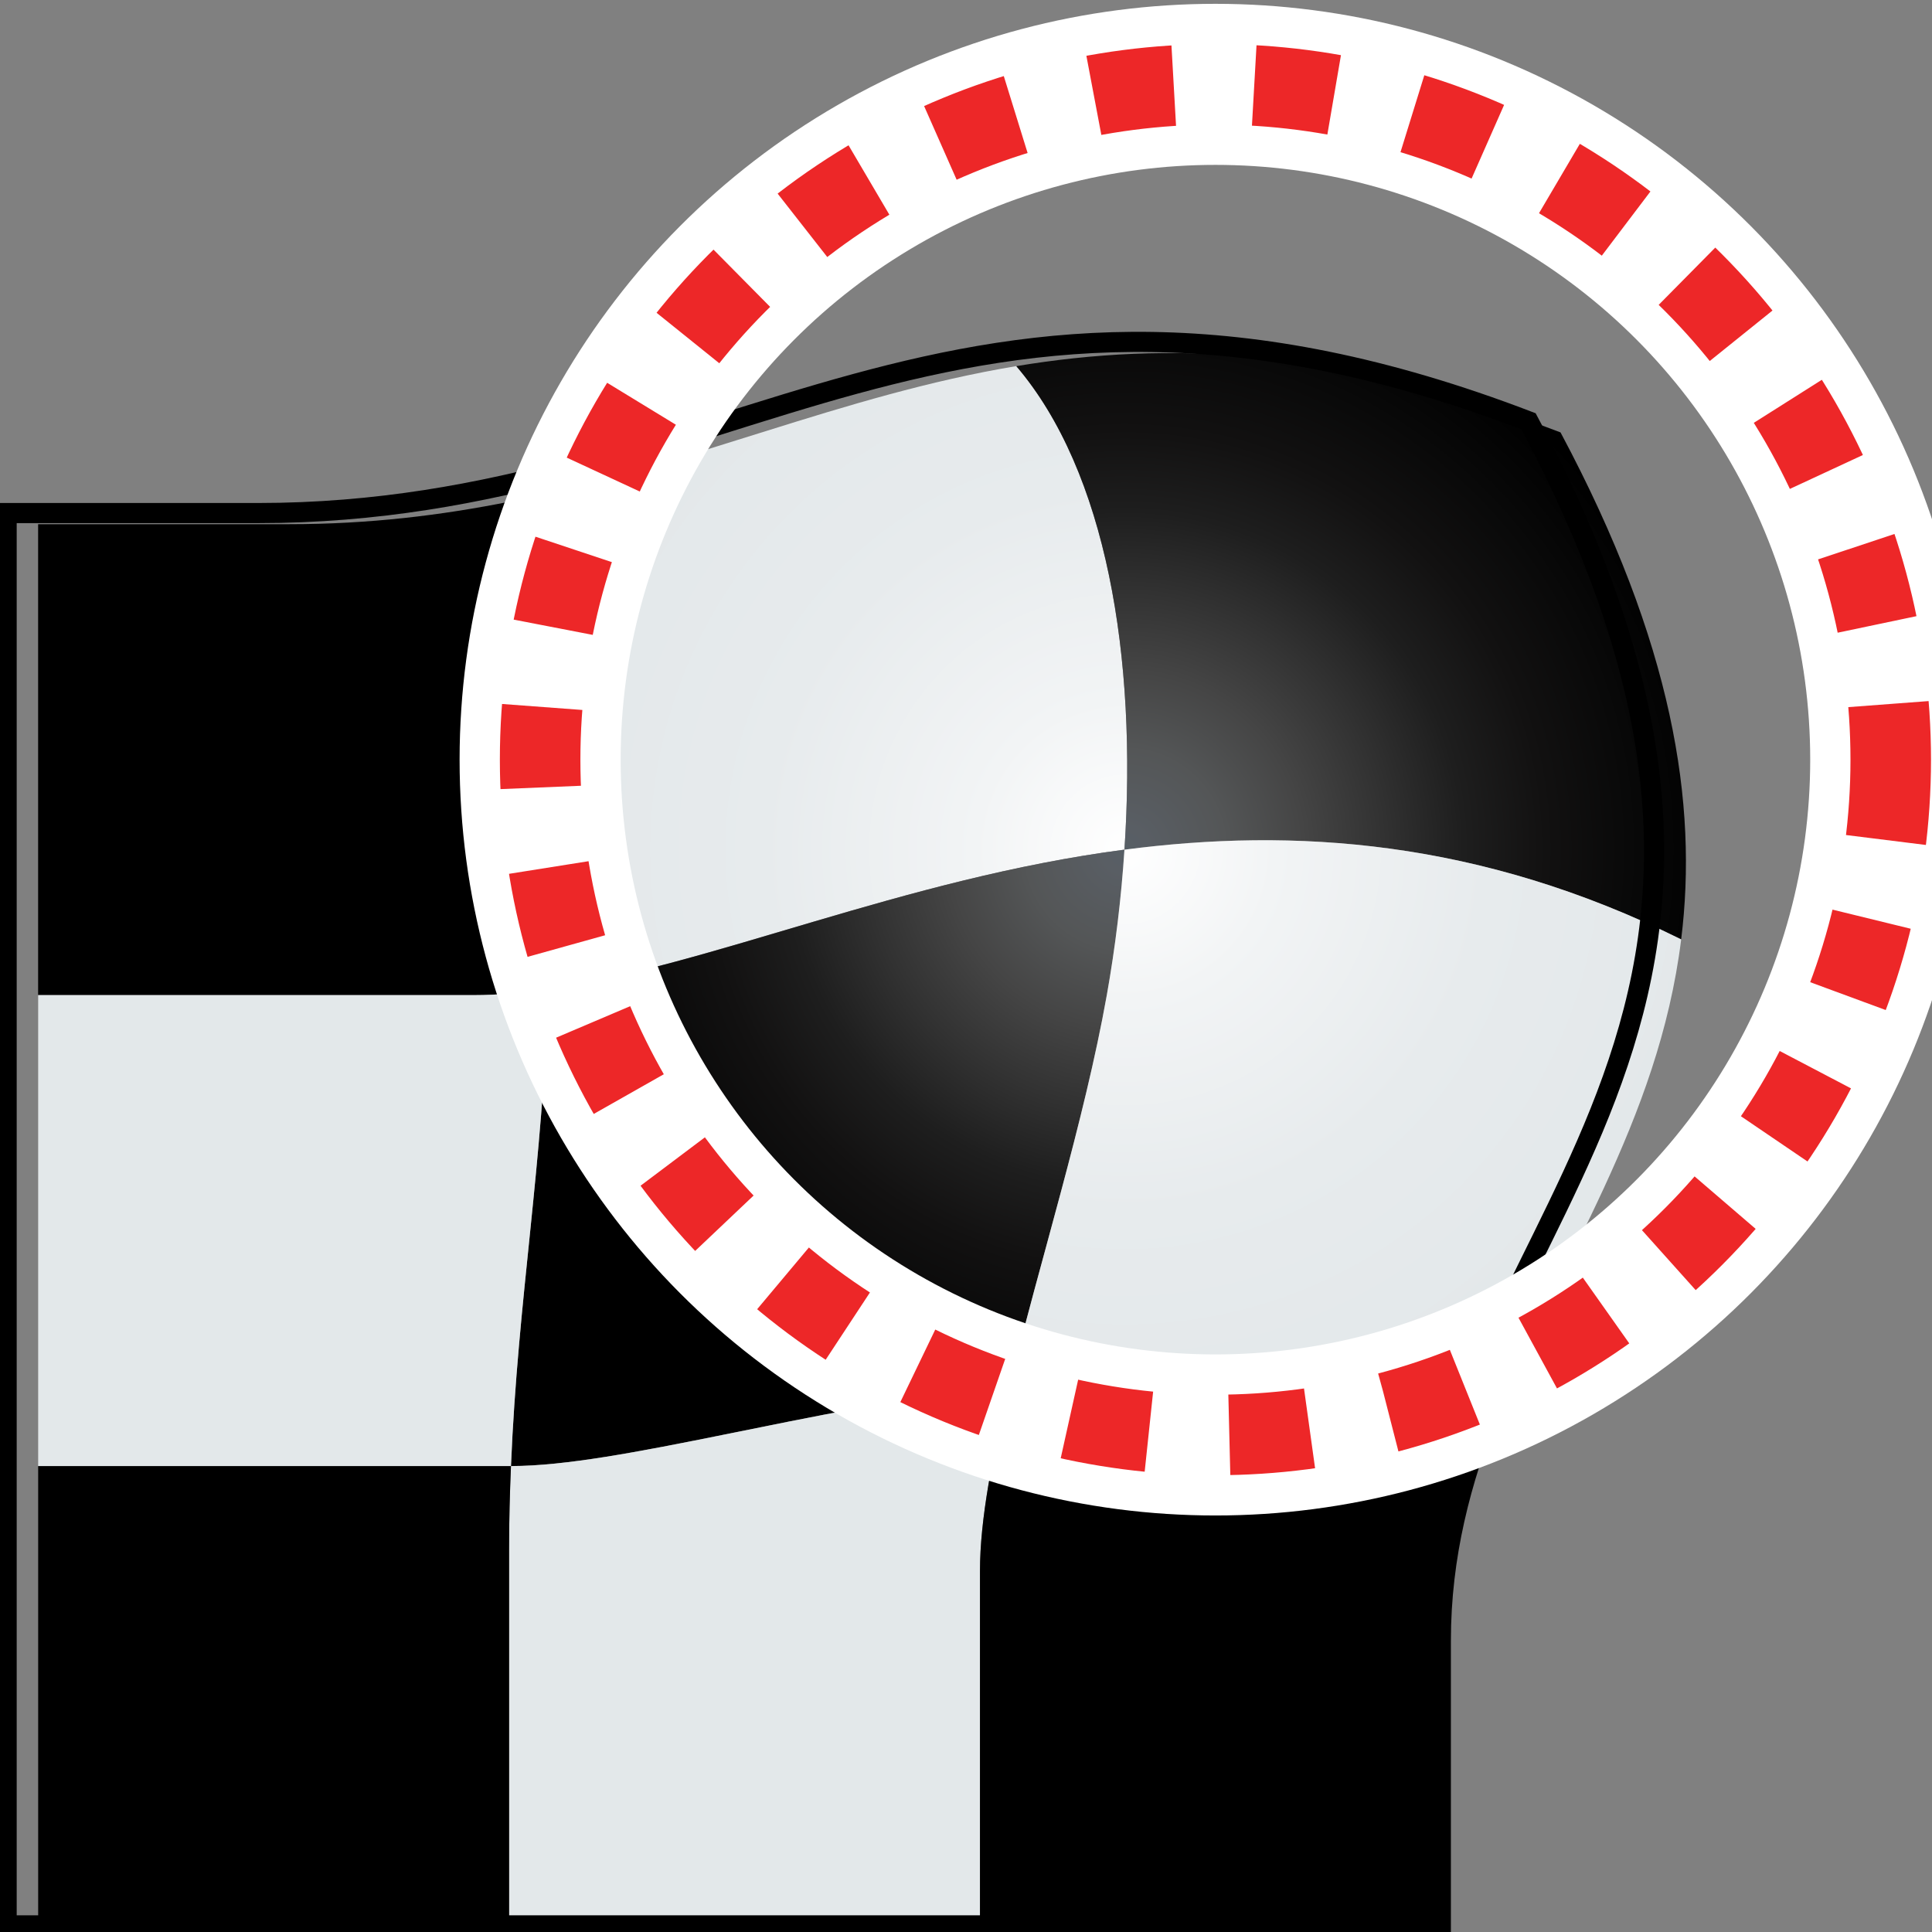 <?xml version="1.0" encoding="UTF-8" standalone="no"?>
<!-- Created with Inkscape (http://www.inkscape.org/) -->
<svg
   xmlns:a="http://ns.adobe.com/AdobeSVGViewerExtensions/3.0/"
   xmlns:i="http://ns.adobe.com/AdobeIllustrator/10.0/"
   xmlns:dc="http://purl.org/dc/elements/1.1/"
   xmlns:cc="http://web.resource.org/cc/"
   xmlns:rdf="http://www.w3.org/1999/02/22-rdf-syntax-ns#"
   xmlns:svg="http://www.w3.org/2000/svg"
   xmlns="http://www.w3.org/2000/svg"
   xmlns:sodipodi="http://sodipodi.sourceforge.net/DTD/sodipodi-0.dtd"
   xmlns:inkscape="http://www.inkscape.org/namespaces/inkscape"
   width="48px"
   height="48px"
   id="svg13043"
   sodipodi:version="0.32"
   inkscape:version="0.44"
   sodipodi:docbase="e:\dev_clean\src\houdini\support\icons\sop"
   sodipodi:docname="uvbrush.svg">
  <rect width="100%" height="100%" fill="#808080" stroke="none"/>
  <defs
     id="defs13045">
    <radialGradient
       gradientUnits="userSpaceOnUse"
       fy="691.02"
       fx="1956.151"
       r="12.478"
       cy="691.02"
       cx="1956.151"
       id="XMLID_372_">
					<stop
   id="stop9138"
   style="stop-color:#FFFFFF"
   offset="0" />

					<stop
   id="stop9140"
   style="stop-color:#F2F4F5"
   offset="0.255" />

					<stop
   id="stop9142"
   style="stop-color:#E7EBED"
   offset="0.616" />

					<stop
   id="stop9144"
   style="stop-color:#E3E8EA"
   offset="1" />

					<a:midPointStop
   style="stop-color:#FFFFFF"
   offset="0" />

					<a:midPointStop
   style="stop-color:#FFFFFF"
   offset="0.28" />

					<a:midPointStop
   style="stop-color:#E3E8EA"
   offset="1" />

				</radialGradient>
    <radialGradient
       gradientUnits="userSpaceOnUse"
       fy="691.019"
       fx="1956.151"
       r="12.588"
       cy="691.019"
       cx="1956.151"
       id="XMLID_371_">
					<stop
   id="stop9117"
   style="stop-color:#575F66"
   offset="0" />

					<stop
   id="stop9119"
   style="stop-color:#595E64"
   offset="0.039" />

					<stop
   id="stop9121"
   style="stop-color:#545657"
   offset="0.168" />

					<stop
   id="stop9123"
   style="stop-color:#454545"
   offset="0.301" />

					<stop
   id="stop9125"
   style="stop-color:#323232"
   offset="0.435" />

					<stop
   id="stop9127"
   style="stop-color:#1E1E1E"
   offset="0.571" />

					<stop
   id="stop9129"
   style="stop-color:#121111"
   offset="0.709" />

					<stop
   id="stop9131"
   style="stop-color:#090909"
   offset="0.85" />

					<stop
   id="stop9133"
   style="stop-color:#000000"
   offset="1" />

					<a:midPointStop
   style="stop-color:#575F66"
   offset="0" />

					<a:midPointStop
   style="stop-color:#575F66"
   offset="0.28" />

					<a:midPointStop
   style="stop-color:#000000"
   offset="1" />

				</radialGradient>
    <radialGradient
       gradientUnits="userSpaceOnUse"
       fy="691.021"
       fx="1956.151"
       r="12.477"
       cy="691.021"
       cx="1956.151"
       id="XMLID_370_">
					<stop
   id="stop9106"
   style="stop-color:#FFFFFF"
   offset="0" />

					<stop
   id="stop9108"
   style="stop-color:#F2F4F5"
   offset="0.255" />

					<stop
   id="stop9110"
   style="stop-color:#E7EBED"
   offset="0.616" />

					<stop
   id="stop9112"
   style="stop-color:#E3E8EA"
   offset="1" />

					<a:midPointStop
   style="stop-color:#FFFFFF"
   offset="0" />

					<a:midPointStop
   style="stop-color:#FFFFFF"
   offset="0.28" />

					<a:midPointStop
   style="stop-color:#E3E8EA"
   offset="1" />

				</radialGradient>
    <radialGradient
       gradientUnits="userSpaceOnUse"
       fy="691.019"
       fx="1956.151"
       r="12.587"
       cy="691.019"
       cx="1956.151"
       id="XMLID_369_">
					<stop
   id="stop9085"
   style="stop-color:#575F66"
   offset="0" />

					<stop
   id="stop9087"
   style="stop-color:#595E64"
   offset="0.039" />

					<stop
   id="stop9089"
   style="stop-color:#545657"
   offset="0.168" />

					<stop
   id="stop9091"
   style="stop-color:#454545"
   offset="0.301" />

					<stop
   id="stop9093"
   style="stop-color:#323232"
   offset="0.435" />

					<stop
   id="stop9095"
   style="stop-color:#1E1E1E"
   offset="0.571" />

					<stop
   id="stop9097"
   style="stop-color:#121111"
   offset="0.709" />

					<stop
   id="stop9099"
   style="stop-color:#090909"
   offset="0.85" />

					<stop
   id="stop9101"
   style="stop-color:#000000"
   offset="1" />

					<a:midPointStop
   style="stop-color:#575F66"
   offset="0" />

					<a:midPointStop
   style="stop-color:#575F66"
   offset="0.28" />

					<a:midPointStop
   style="stop-color:#000000"
   offset="1" />

				</radialGradient>
    <radialGradient
       gradientUnits="userSpaceOnUse"
       fy="691.019"
       fx="1956.151"
       r="12.479"
       cy="691.019"
       cx="1956.151"
       id="XMLID_368_">
					<stop
   id="stop9074"
   style="stop-color:#FFFFFF"
   offset="0" />

					<stop
   id="stop9076"
   style="stop-color:#F2F4F5"
   offset="0.255" />

					<stop
   id="stop9078"
   style="stop-color:#E7EBED"
   offset="0.616" />

					<stop
   id="stop9080"
   style="stop-color:#E3E8EA"
   offset="1" />

					<a:midPointStop
   style="stop-color:#FFFFFF"
   offset="0" />

					<a:midPointStop
   style="stop-color:#FFFFFF"
   offset="0.28" />

					<a:midPointStop
   style="stop-color:#E3E8EA"
   offset="1" />

				</radialGradient>
    <radialGradient
       gradientUnits="userSpaceOnUse"
       fy="691.019"
       fx="1956.151"
       r="12.587"
       cy="691.019"
       cx="1956.151"
       id="XMLID_367_">
					<stop
   id="stop9053"
   style="stop-color:#575F66"
   offset="0" />

					<stop
   id="stop9055"
   style="stop-color:#595E64"
   offset="0.039" />

					<stop
   id="stop9057"
   style="stop-color:#545657"
   offset="0.168" />

					<stop
   id="stop9059"
   style="stop-color:#454545"
   offset="0.301" />

					<stop
   id="stop9061"
   style="stop-color:#323232"
   offset="0.435" />

					<stop
   id="stop9063"
   style="stop-color:#1E1E1E"
   offset="0.571" />

					<stop
   id="stop9065"
   style="stop-color:#121111"
   offset="0.709" />

					<stop
   id="stop9067"
   style="stop-color:#090909"
   offset="0.85" />

					<stop
   id="stop9069"
   style="stop-color:#000000"
   offset="1" />

					<a:midPointStop
   style="stop-color:#575F66"
   offset="0" />

					<a:midPointStop
   style="stop-color:#575F66"
   offset="0.28" />

					<a:midPointStop
   style="stop-color:#000000"
   offset="1" />

				</radialGradient>
    <radialGradient
       gradientUnits="userSpaceOnUse"
       fy="691.019"
       fx="1956.152"
       r="12.586"
       cy="691.019"
       cx="1956.152"
       id="XMLID_366_">
					<stop
   id="stop9032"
   style="stop-color:#575F66"
   offset="0" />

					<stop
   id="stop9034"
   style="stop-color:#595E64"
   offset="0.039" />

					<stop
   id="stop9036"
   style="stop-color:#545657"
   offset="0.168" />

					<stop
   id="stop9038"
   style="stop-color:#454545"
   offset="0.301" />

					<stop
   id="stop9040"
   style="stop-color:#323232"
   offset="0.435" />

					<stop
   id="stop9042"
   style="stop-color:#1E1E1E"
   offset="0.571" />

					<stop
   id="stop9044"
   style="stop-color:#121111"
   offset="0.709" />

					<stop
   id="stop9046"
   style="stop-color:#090909"
   offset="0.85" />

					<stop
   id="stop9048"
   style="stop-color:#000000"
   offset="1" />

					<a:midPointStop
   style="stop-color:#575F66"
   offset="0" />

					<a:midPointStop
   style="stop-color:#575F66"
   offset="0.28" />

					<a:midPointStop
   style="stop-color:#000000"
   offset="1" />

				</radialGradient>
    <radialGradient
       gradientUnits="userSpaceOnUse"
       fy="691.019"
       fx="1956.15"
       r="12.586"
       cy="691.019"
       cx="1956.15"
       id="XMLID_365_">
					<stop
   id="stop9011"
   style="stop-color:#575F66"
   offset="0" />

					<stop
   id="stop9013"
   style="stop-color:#595E64"
   offset="0.039" />

					<stop
   id="stop9015"
   style="stop-color:#545657"
   offset="0.168" />

					<stop
   id="stop9017"
   style="stop-color:#454545"
   offset="0.301" />

					<stop
   id="stop9019"
   style="stop-color:#323232"
   offset="0.435" />

					<stop
   id="stop9021"
   style="stop-color:#1E1E1E"
   offset="0.571" />

					<stop
   id="stop9023"
   style="stop-color:#121111"
   offset="0.709" />

					<stop
   id="stop9025"
   style="stop-color:#090909"
   offset="0.85" />

					<stop
   id="stop9027"
   style="stop-color:#000000"
   offset="1" />

					<a:midPointStop
   style="stop-color:#575F66"
   offset="0" />

					<a:midPointStop
   style="stop-color:#575F66"
   offset="0.28" />

					<a:midPointStop
   style="stop-color:#000000"
   offset="1" />

				</radialGradient>
    <radialGradient
       gradientUnits="userSpaceOnUse"
       fy="691.019"
       fx="1956.152"
       r="12.478"
       cy="691.019"
       cx="1956.152"
       id="XMLID_364_">
					<stop
   id="stop9000"
   style="stop-color:#FFFFFF"
   offset="0" />

					<stop
   id="stop9002"
   style="stop-color:#F2F4F5"
   offset="0.255" />

					<stop
   id="stop9004"
   style="stop-color:#E7EBED"
   offset="0.616" />

					<stop
   id="stop9006"
   style="stop-color:#E3E8EA"
   offset="1" />

					<a:midPointStop
   style="stop-color:#FFFFFF"
   offset="0" />

					<a:midPointStop
   style="stop-color:#FFFFFF"
   offset="0.28" />

					<a:midPointStop
   style="stop-color:#E3E8EA"
   offset="1" />

				</radialGradient>
  </defs>
  <sodipodi:namedview
     id="base"
     pagecolor="#ffffff"
     bordercolor="#666666"
     borderopacity="1.0"
     inkscape:pageopacity="0.0"
     inkscape:pageshadow="2"
     inkscape:zoom="7"
     inkscape:cx="24"
     inkscape:cy="24"
     inkscape:current-layer="layer1"
     showgrid="true"
     inkscape:grid-bbox="true"
     inkscape:document-units="px"
     inkscape:window-width="853"
     inkscape:window-height="573"
     inkscape:window-x="396"
     inkscape:window-y="159" />
  <g
     id="layer1"
     inkscape:label="Layer 1"
     inkscape:groupmode="layer">
    <g
       transform="matrix(1.17,0,0,1.17,-2260.76,-787.383)"
       id="g8997">
				
					<radialGradient
   gradientUnits="userSpaceOnUse"
   fy="691.019"
   fx="1956.152"
   r="12.478"
   cy="691.019"
   cx="1956.152"
   id="radialGradient13122">
					<stop
   id="stop13124"
   style="stop-color:#FFFFFF"
   offset="0" />

					<stop
   id="stop13126"
   style="stop-color:#F2F4F5"
   offset="0.255" />

					<stop
   id="stop13128"
   style="stop-color:#E7EBED"
   offset="0.616" />

					<stop
   id="stop13130"
   style="stop-color:#E3E8EA"
   offset="1" />

					<a:midPointStop
   style="stop-color:#FFFFFF"
   offset="0" />

					<a:midPointStop
   style="stop-color:#FFFFFF"
   offset="0.28" />

					<a:midPointStop
   style="stop-color:#E3E8EA"
   offset="1" />

				</radialGradient>

				<path
   style="fill:url(#XMLID_364_)"
   id="path9008"
   d="M 1943.91,693.983 C 1947.352,693.489 1951.443,691.636 1956.151,691.019 C 1956.423,686.941 1955.77,682.993 1953.855,680.751 C 1950.147,681.369 1946.953,682.859 1943.098,683.629 C 1943.825,688.025 1943.985,691.251 1943.91,693.983 z "
   i:knockout="Off" />

				
					<radialGradient
   gradientUnits="userSpaceOnUse"
   fy="691.019"
   fx="1956.15"
   r="12.586"
   cy="691.019"
   cx="1956.15"
   id="radialGradient13133">
					<stop
   id="stop13135"
   style="stop-color:#575F66"
   offset="0" />

					<stop
   id="stop13137"
   style="stop-color:#595E64"
   offset="0.039" />

					<stop
   id="stop13139"
   style="stop-color:#545657"
   offset="0.168" />

					<stop
   id="stop13141"
   style="stop-color:#454545"
   offset="0.301" />

					<stop
   id="stop13143"
   style="stop-color:#323232"
   offset="0.435" />

					<stop
   id="stop13145"
   style="stop-color:#1E1E1E"
   offset="0.571" />

					<stop
   id="stop13147"
   style="stop-color:#121111"
   offset="0.709" />

					<stop
   id="stop13149"
   style="stop-color:#090909"
   offset="0.85" />

					<stop
   id="stop13151"
   style="stop-color:#000000"
   offset="1" />

					<a:midPointStop
   style="stop-color:#575F66"
   offset="0" />

					<a:midPointStop
   style="stop-color:#575F66"
   offset="0.28" />

					<a:midPointStop
   style="stop-color:#000000"
   offset="1" />

				</radialGradient>

				<path
   style="fill:url(#XMLID_365_)"
   id="path9029"
   d="M 1943.91,693.983 C 1943.985,691.251 1943.825,688.025 1943.098,683.629 C 1941.653,683.918 1940.116,684.108 1938.42,684.108 L 1933.083,684.108 L 1933.083,694.108 L 1942.333,694.108 C 1942.842,694.108 1943.369,694.062 1943.91,693.983 z "
   i:knockout="Off" />

				
					<radialGradient
   gradientUnits="userSpaceOnUse"
   fy="691.019"
   fx="1956.152"
   r="12.586"
   cy="691.019"
   cx="1956.152"
   id="radialGradient13154">
					<stop
   id="stop13156"
   style="stop-color:#575F66"
   offset="0" />

					<stop
   id="stop13158"
   style="stop-color:#595E64"
   offset="0.039" />

					<stop
   id="stop13160"
   style="stop-color:#545657"
   offset="0.168" />

					<stop
   id="stop13162"
   style="stop-color:#454545"
   offset="0.301" />

					<stop
   id="stop13164"
   style="stop-color:#323232"
   offset="0.435" />

					<stop
   id="stop13166"
   style="stop-color:#1E1E1E"
   offset="0.571" />

					<stop
   id="stop13168"
   style="stop-color:#121111"
   offset="0.709" />

					<stop
   id="stop13170"
   style="stop-color:#090909"
   offset="0.85" />

					<stop
   id="stop13172"
   style="stop-color:#000000"
   offset="1" />

					<a:midPointStop
   style="stop-color:#575F66"
   offset="0" />

					<a:midPointStop
   style="stop-color:#575F66"
   offset="0.28" />

					<a:midPointStop
   style="stop-color:#000000"
   offset="1" />

				</radialGradient>

				<path
   style="fill:url(#XMLID_366_)"
   id="path9050"
   d="M 1956.151,691.02 C 1959.739,690.549 1963.684,690.799 1967.973,692.925 C 1968.329,690.053 1967.807,686.644 1965.411,682.159 C 1960.66,680.338 1957.064,680.218 1953.854,680.752 C 1955.77,682.993 1956.423,686.941 1956.151,691.02 z "
   i:knockout="Off" />

				
					<radialGradient
   gradientUnits="userSpaceOnUse"
   fy="691.019"
   fx="1956.151"
   r="12.587"
   cy="691.019"
   cx="1956.151"
   id="radialGradient13175">
					<stop
   id="stop13177"
   style="stop-color:#575F66"
   offset="0" />

					<stop
   id="stop13179"
   style="stop-color:#595E64"
   offset="0.039" />

					<stop
   id="stop13181"
   style="stop-color:#545657"
   offset="0.168" />

					<stop
   id="stop13183"
   style="stop-color:#454545"
   offset="0.301" />

					<stop
   id="stop13185"
   style="stop-color:#323232"
   offset="0.435" />

					<stop
   id="stop13187"
   style="stop-color:#1E1E1E"
   offset="0.571" />

					<stop
   id="stop13189"
   style="stop-color:#121111"
   offset="0.709" />

					<stop
   id="stop13191"
   style="stop-color:#090909"
   offset="0.85" />

					<stop
   id="stop13193"
   style="stop-color:#000000"
   offset="1" />

					<a:midPointStop
   style="stop-color:#575F66"
   offset="0" />

					<a:midPointStop
   style="stop-color:#575F66"
   offset="0.28" />

					<a:midPointStop
   style="stop-color:#000000"
   offset="1" />

				</radialGradient>

				<path
   style="fill:url(#XMLID_367_)"
   id="path9071"
   d="M 1943.124,704.108 C 1945.44,704.104 1949.283,702.92 1953.716,702.379 C 1954.351,699.786 1955.3,696.785 1955.777,694.108 C 1955.959,693.087 1956.084,692.049 1956.152,691.019 C 1951.444,691.636 1947.353,693.489 1943.911,693.983 C 1943.807,697.71 1943.272,700.526 1943.124,704.108 z "
   i:knockout="Off" />

				
					<radialGradient
   gradientUnits="userSpaceOnUse"
   fy="691.019"
   fx="1956.151"
   r="12.479"
   cy="691.019"
   cx="1956.151"
   id="radialGradient13196">
					<stop
   id="stop13198"
   style="stop-color:#FFFFFF"
   offset="0" />

					<stop
   id="stop13200"
   style="stop-color:#F2F4F5"
   offset="0.255" />

					<stop
   id="stop13202"
   style="stop-color:#E7EBED"
   offset="0.616" />

					<stop
   id="stop13204"
   style="stop-color:#E3E8EA"
   offset="1" />

					<a:midPointStop
   style="stop-color:#FFFFFF"
   offset="0" />

					<a:midPointStop
   style="stop-color:#FFFFFF"
   offset="0.28" />

					<a:midPointStop
   style="stop-color:#E3E8EA"
   offset="1" />

				</radialGradient>

				<path
   style="fill:url(#XMLID_368_)"
   id="path9082"
   d="M 1953.715,702.38 C 1949.282,702.921 1945.44,704.105 1943.123,704.109 C 1943.1,704.68 1943.083,705.264 1943.083,705.882 L 1943.083,714.109 L 1953.083,714.109 L 1953.083,706.334 C 1953.083,705.251 1953.347,703.883 1953.715,702.38 z "
   i:knockout="Off" />

				
					<radialGradient
   gradientUnits="userSpaceOnUse"
   fy="691.019"
   fx="1956.151"
   r="12.587"
   cy="691.019"
   cx="1956.151"
   id="radialGradient13207">
					<stop
   id="stop13209"
   style="stop-color:#575F66"
   offset="0" />

					<stop
   id="stop13211"
   style="stop-color:#595E64"
   offset="0.039" />

					<stop
   id="stop13213"
   style="stop-color:#545657"
   offset="0.168" />

					<stop
   id="stop13215"
   style="stop-color:#454545"
   offset="0.301" />

					<stop
   id="stop13217"
   style="stop-color:#323232"
   offset="0.435" />

					<stop
   id="stop13219"
   style="stop-color:#1E1E1E"
   offset="0.571" />

					<stop
   id="stop13221"
   style="stop-color:#121111"
   offset="0.709" />

					<stop
   id="stop13223"
   style="stop-color:#090909"
   offset="0.85" />

					<stop
   id="stop13225"
   style="stop-color:#000000"
   offset="1" />

					<a:midPointStop
   style="stop-color:#575F66"
   offset="0" />

					<a:midPointStop
   style="stop-color:#575F66"
   offset="0.28" />

					<a:midPointStop
   style="stop-color:#000000"
   offset="1" />

				</radialGradient>

				<path
   style="fill:url(#XMLID_369_)"
   id="path9103"
   d="M 1953.715,702.38 C 1953.347,703.883 1953.083,705.251 1953.083,706.333 L 1953.083,714.108 L 1963.083,714.108 L 1963.083,707.816 C 1963.083,706.041 1963.504,704.47 1964.098,702.972 C 1960.565,701.936 1956.981,701.981 1953.715,702.38 z "
   i:knockout="Off" />

				
					<radialGradient
   gradientUnits="userSpaceOnUse"
   fy="691.021"
   fx="1956.151"
   r="12.477"
   cy="691.021"
   cx="1956.151"
   id="radialGradient13228">
					<stop
   id="stop13230"
   style="stop-color:#FFFFFF"
   offset="0" />

					<stop
   id="stop13232"
   style="stop-color:#F2F4F5"
   offset="0.255" />

					<stop
   id="stop13234"
   style="stop-color:#E7EBED"
   offset="0.616" />

					<stop
   id="stop13236"
   style="stop-color:#E3E8EA"
   offset="1" />

					<a:midPointStop
   style="stop-color:#FFFFFF"
   offset="0" />

					<a:midPointStop
   style="stop-color:#FFFFFF"
   offset="0.28" />

					<a:midPointStop
   style="stop-color:#E3E8EA"
   offset="1" />

				</radialGradient>

				<path
   style="fill:url(#XMLID_370_)"
   id="path9114"
   d="M 1956.151,691.02 C 1956.083,692.05 1955.958,693.087 1955.776,694.109 C 1955.299,696.787 1954.35,699.788 1953.715,702.38 C 1956.981,701.982 1960.565,701.936 1964.098,702.973 C 1965.384,699.729 1967.489,696.822 1967.973,692.925 C 1963.684,690.799 1959.739,690.549 1956.151,691.02 z "
   i:knockout="Off" />

				
					<radialGradient
   gradientUnits="userSpaceOnUse"
   fy="691.019"
   fx="1956.151"
   r="12.588"
   cy="691.019"
   cx="1956.151"
   id="radialGradient13239">
					<stop
   id="stop13241"
   style="stop-color:#575F66"
   offset="0" />

					<stop
   id="stop13243"
   style="stop-color:#595E64"
   offset="0.039" />

					<stop
   id="stop13245"
   style="stop-color:#545657"
   offset="0.168" />

					<stop
   id="stop13247"
   style="stop-color:#454545"
   offset="0.301" />

					<stop
   id="stop13249"
   style="stop-color:#323232"
   offset="0.435" />

					<stop
   id="stop13251"
   style="stop-color:#1E1E1E"
   offset="0.571" />

					<stop
   id="stop13253"
   style="stop-color:#121111"
   offset="0.709" />

					<stop
   id="stop13255"
   style="stop-color:#090909"
   offset="0.85" />

					<stop
   id="stop13257"
   style="stop-color:#000000"
   offset="1" />

					<a:midPointStop
   style="stop-color:#575F66"
   offset="0" />

					<a:midPointStop
   style="stop-color:#575F66"
   offset="0.28" />

					<a:midPointStop
   style="stop-color:#000000"
   offset="1" />

				</radialGradient>

				<path
   style="fill:url(#XMLID_371_)"
   id="path9135"
   d="M 1943.124,704.108 C 1943.121,704.108 1943.117,704.108 1943.114,704.108 L 1933.084,704.108 L 1933.084,714.108 L 1943.084,714.108 L 1943.084,705.881 C 1943.083,705.264 1943.1,704.68 1943.124,704.108 z "
   i:knockout="Off" />

				
					<radialGradient
   gradientUnits="userSpaceOnUse"
   fy="691.02"
   fx="1956.151"
   r="12.478"
   cy="691.02"
   cx="1956.151"
   id="radialGradient13260">
					<stop
   id="stop13262"
   style="stop-color:#FFFFFF"
   offset="0" />

					<stop
   id="stop13264"
   style="stop-color:#F2F4F5"
   offset="0.255" />

					<stop
   id="stop13266"
   style="stop-color:#E7EBED"
   offset="0.616" />

					<stop
   id="stop13268"
   style="stop-color:#E3E8EA"
   offset="1" />

					<a:midPointStop
   style="stop-color:#FFFFFF"
   offset="0" />

					<a:midPointStop
   style="stop-color:#FFFFFF"
   offset="0.28" />

					<a:midPointStop
   style="stop-color:#E3E8EA"
   offset="1" />

				</radialGradient>

				<path
   style="fill:url(#XMLID_372_)"
   id="path9146"
   d="M 1943.124,704.108 C 1943.272,700.526 1943.808,697.71 1943.91,693.983 C 1943.369,694.061 1942.843,694.108 1942.334,694.108 L 1933.084,694.108 L 1933.084,704.108 L 1943.114,704.108 C 1943.117,704.108 1943.121,704.108 1943.124,704.108 z "
   i:knockout="Off" />

			</g>
    <path
       style="fill:none;stroke:black;stroke-width:0.5"
       id="path9150"
       d="M 0.165,12.747 L 6.407,12.747 C 18.248,12.747 23.592,4.953 37.976,10.467 C 46.333,26.114 35.253,30.594 35.253,40.476 L 35.253,47.835 L 0.165,47.835 L 0.165,12.747 z "
       i:knockout="Off" />
    <circle
       transform="matrix(1.17,0,0,1.17,-2260.76,-787.383)"
       style="fill:none;stroke:white;stroke-width:3.42;stroke-miterlimit:4;stroke-dasharray:none"
       sodipodi:ry="14.34"
       sodipodi:rx="14.34"
       sodipodi:cy="689.10797"
       sodipodi:cx="1958.083"
       id="circle9152"
       r="14.34"
       cy="689.108"
       cx="1958.083"
       i:knockout="Off" />
    <circle
       transform="matrix(1.17,0,0,1.17,-2260.76,-787.383)"
       style="fill:none;stroke:#ed2728;stroke-width:1.71;stroke-dasharray:1.71,1.71;stroke-miterlimit:4;stroke-dashoffset:0"
       sodipodi:ry="14.34"
       sodipodi:rx="14.34"
       sodipodi:cy="689.10797"
       sodipodi:cx="1958.083"
       id="circle9154"
       r="14.34"
       cy="689.108"
       cx="1958.083"
       i:knockout="Off" />
  </g>
</svg>
